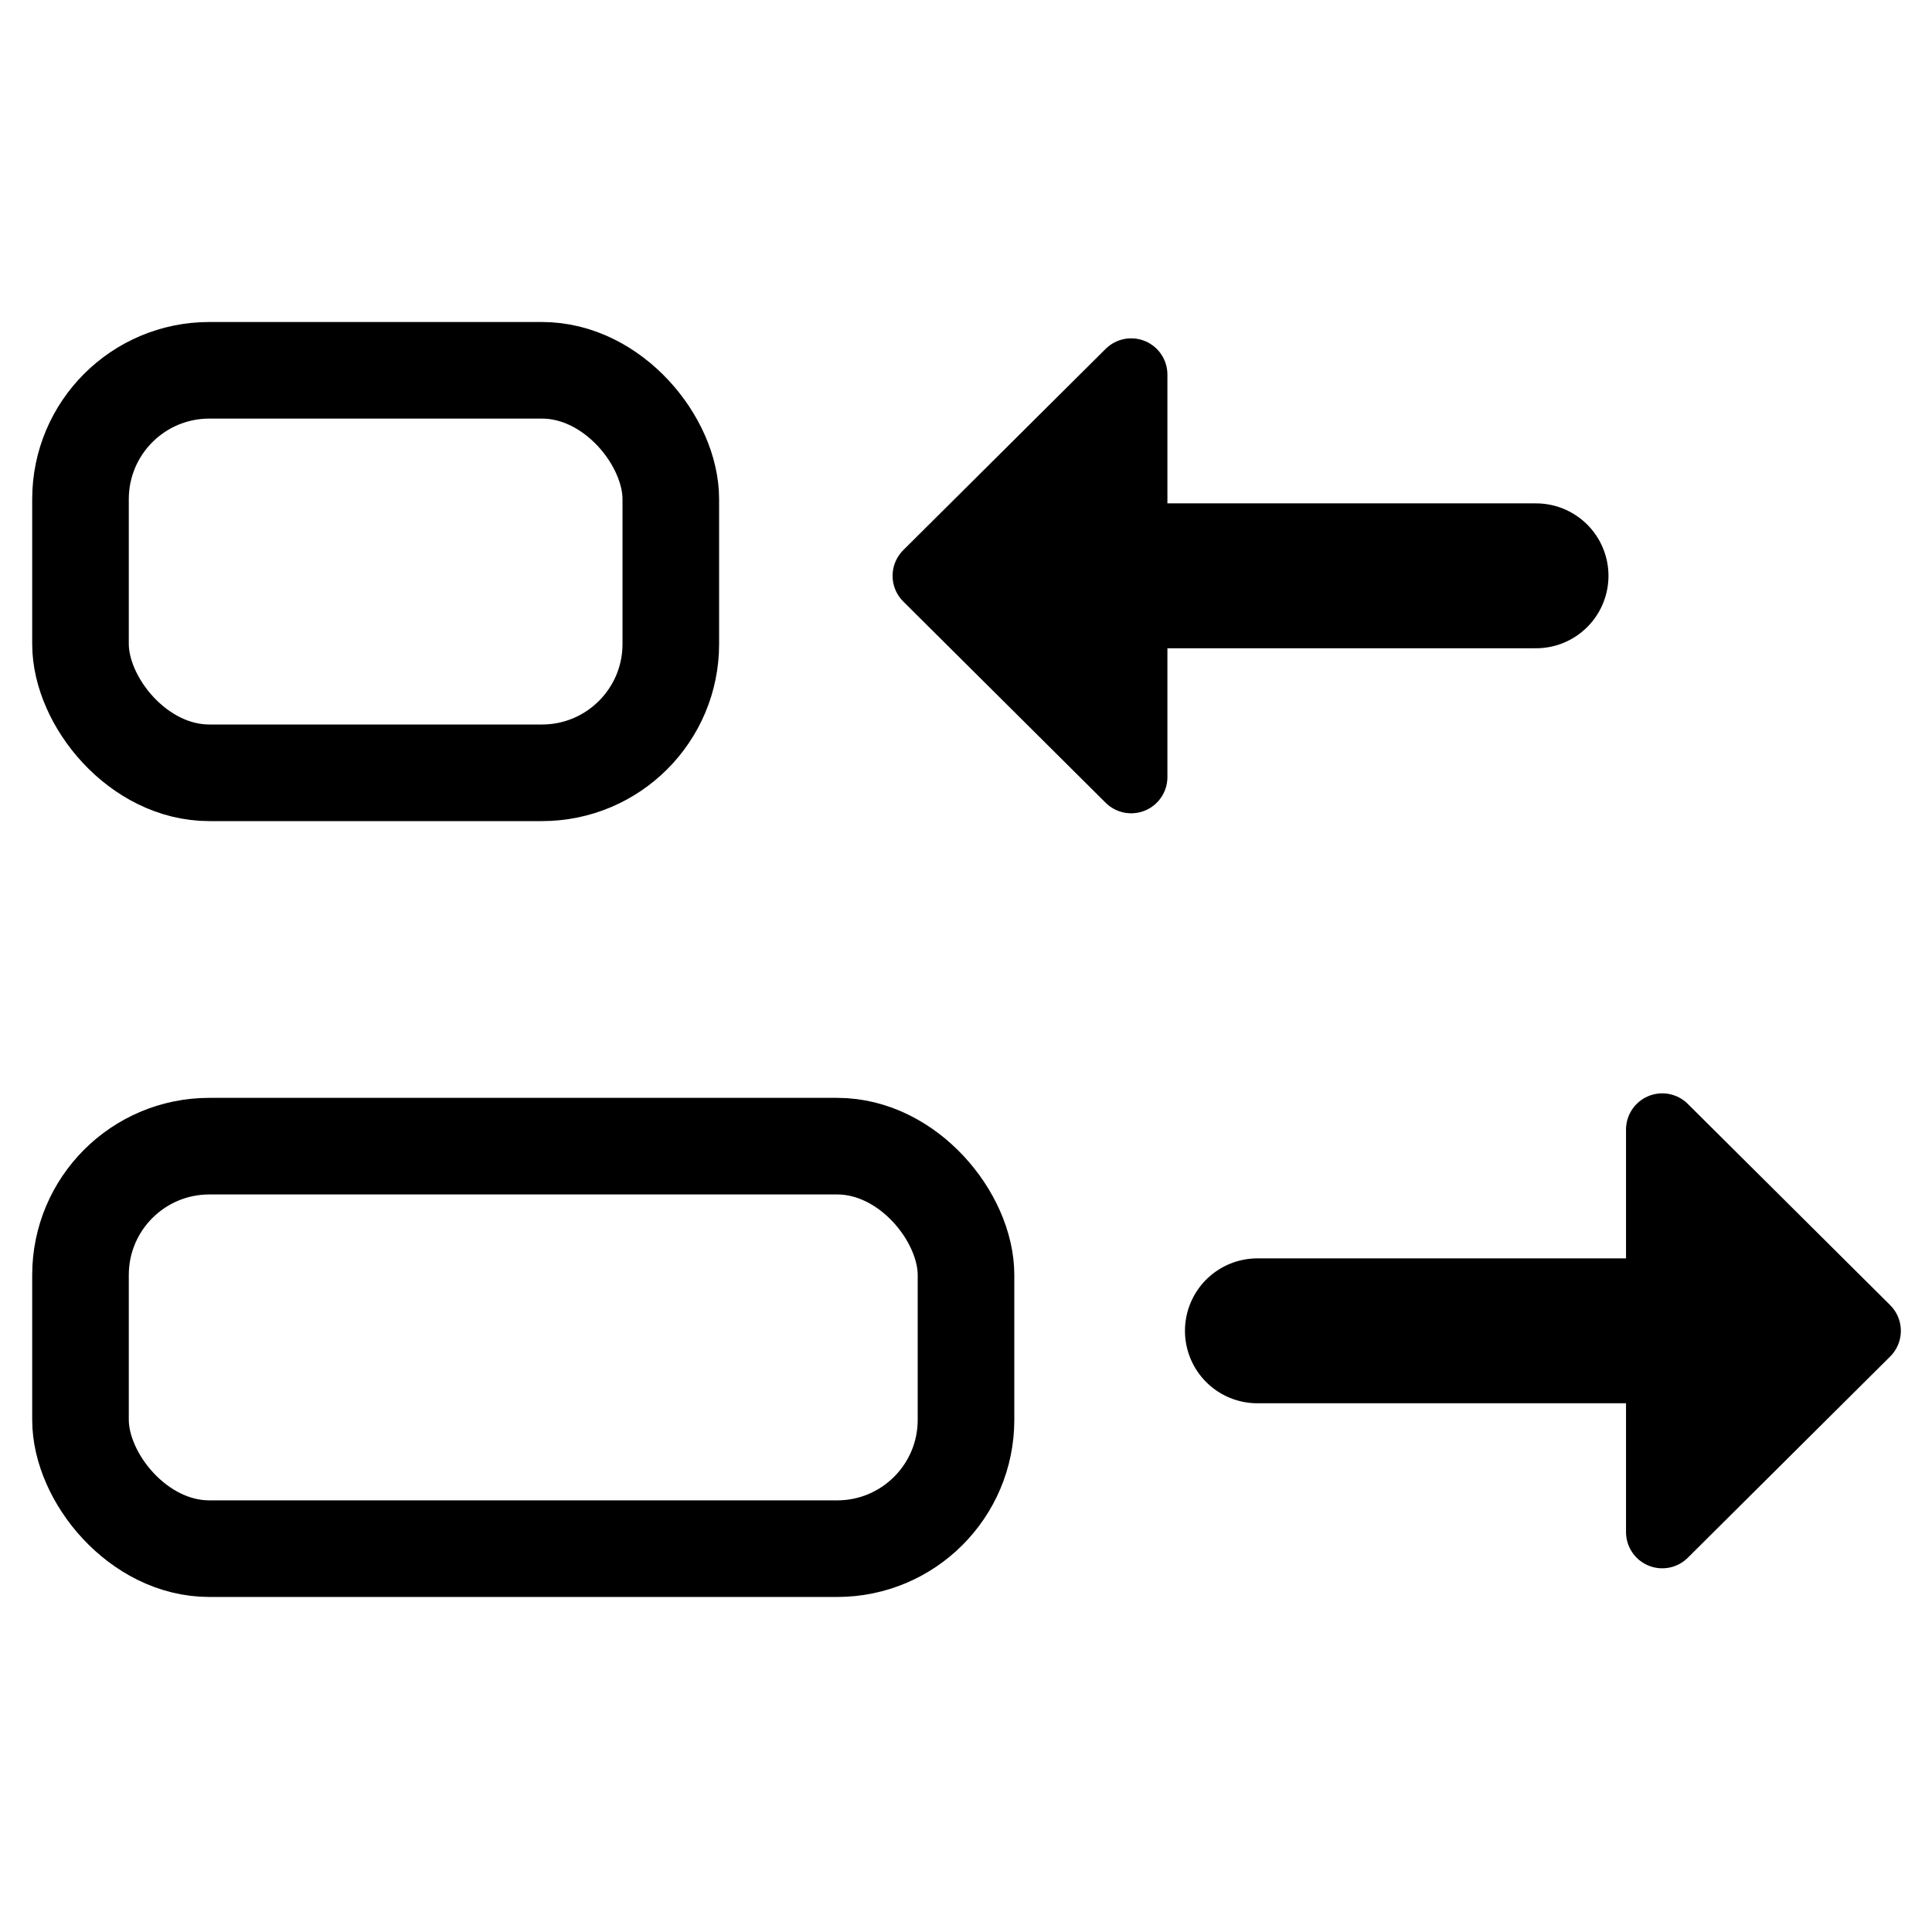  <svg xmlns="http://www.w3.org/2000/svg" width="24" height="24" viewBox="0 0 24 24">
    <rect
        x="1"
        y="14.238"
        width="11"
        height="5"
        rx="1.6"
        fill="none"
        stroke="currentColor"
        stroke-width="1.2px"
    />
    <rect
        x="1"
        y="4.6"
        width="7.333"
        height="5"
        rx="1.6"
        fill="none"
        stroke="currentColor"
        stroke-width="1.2px"
    />
    <path
        d="M19.081,7.153H13.843"
        fill="none"
        stroke="currentColor"
        stroke-linecap="round"
        stroke-linejoin="round"
        stroke-width="1.8px"
    />
    <path
        d="M11.538,7.153l2.514-2.5v5Z"
        fill="currentColor"
        stroke="currentColor"
        stroke-linejoin="round"
        stroke-width="0.9px"
        fill-rule="evenodd"
    />
    <path
        d="M15.62,16.532h5.238"
        fill="none"
        stroke="currentColor"
        stroke-linecap="round"
        stroke-linejoin="round"
        stroke-width="1.8px"
    />
    <path
        d="M23.163,16.532l-2.514,2.5v-5Z"
        fill="currentColor"
        stroke="currentColor"
        stroke-linejoin="round"
        stroke-width="0.9px"
        fill-rule="evenodd"
    />
</svg>
